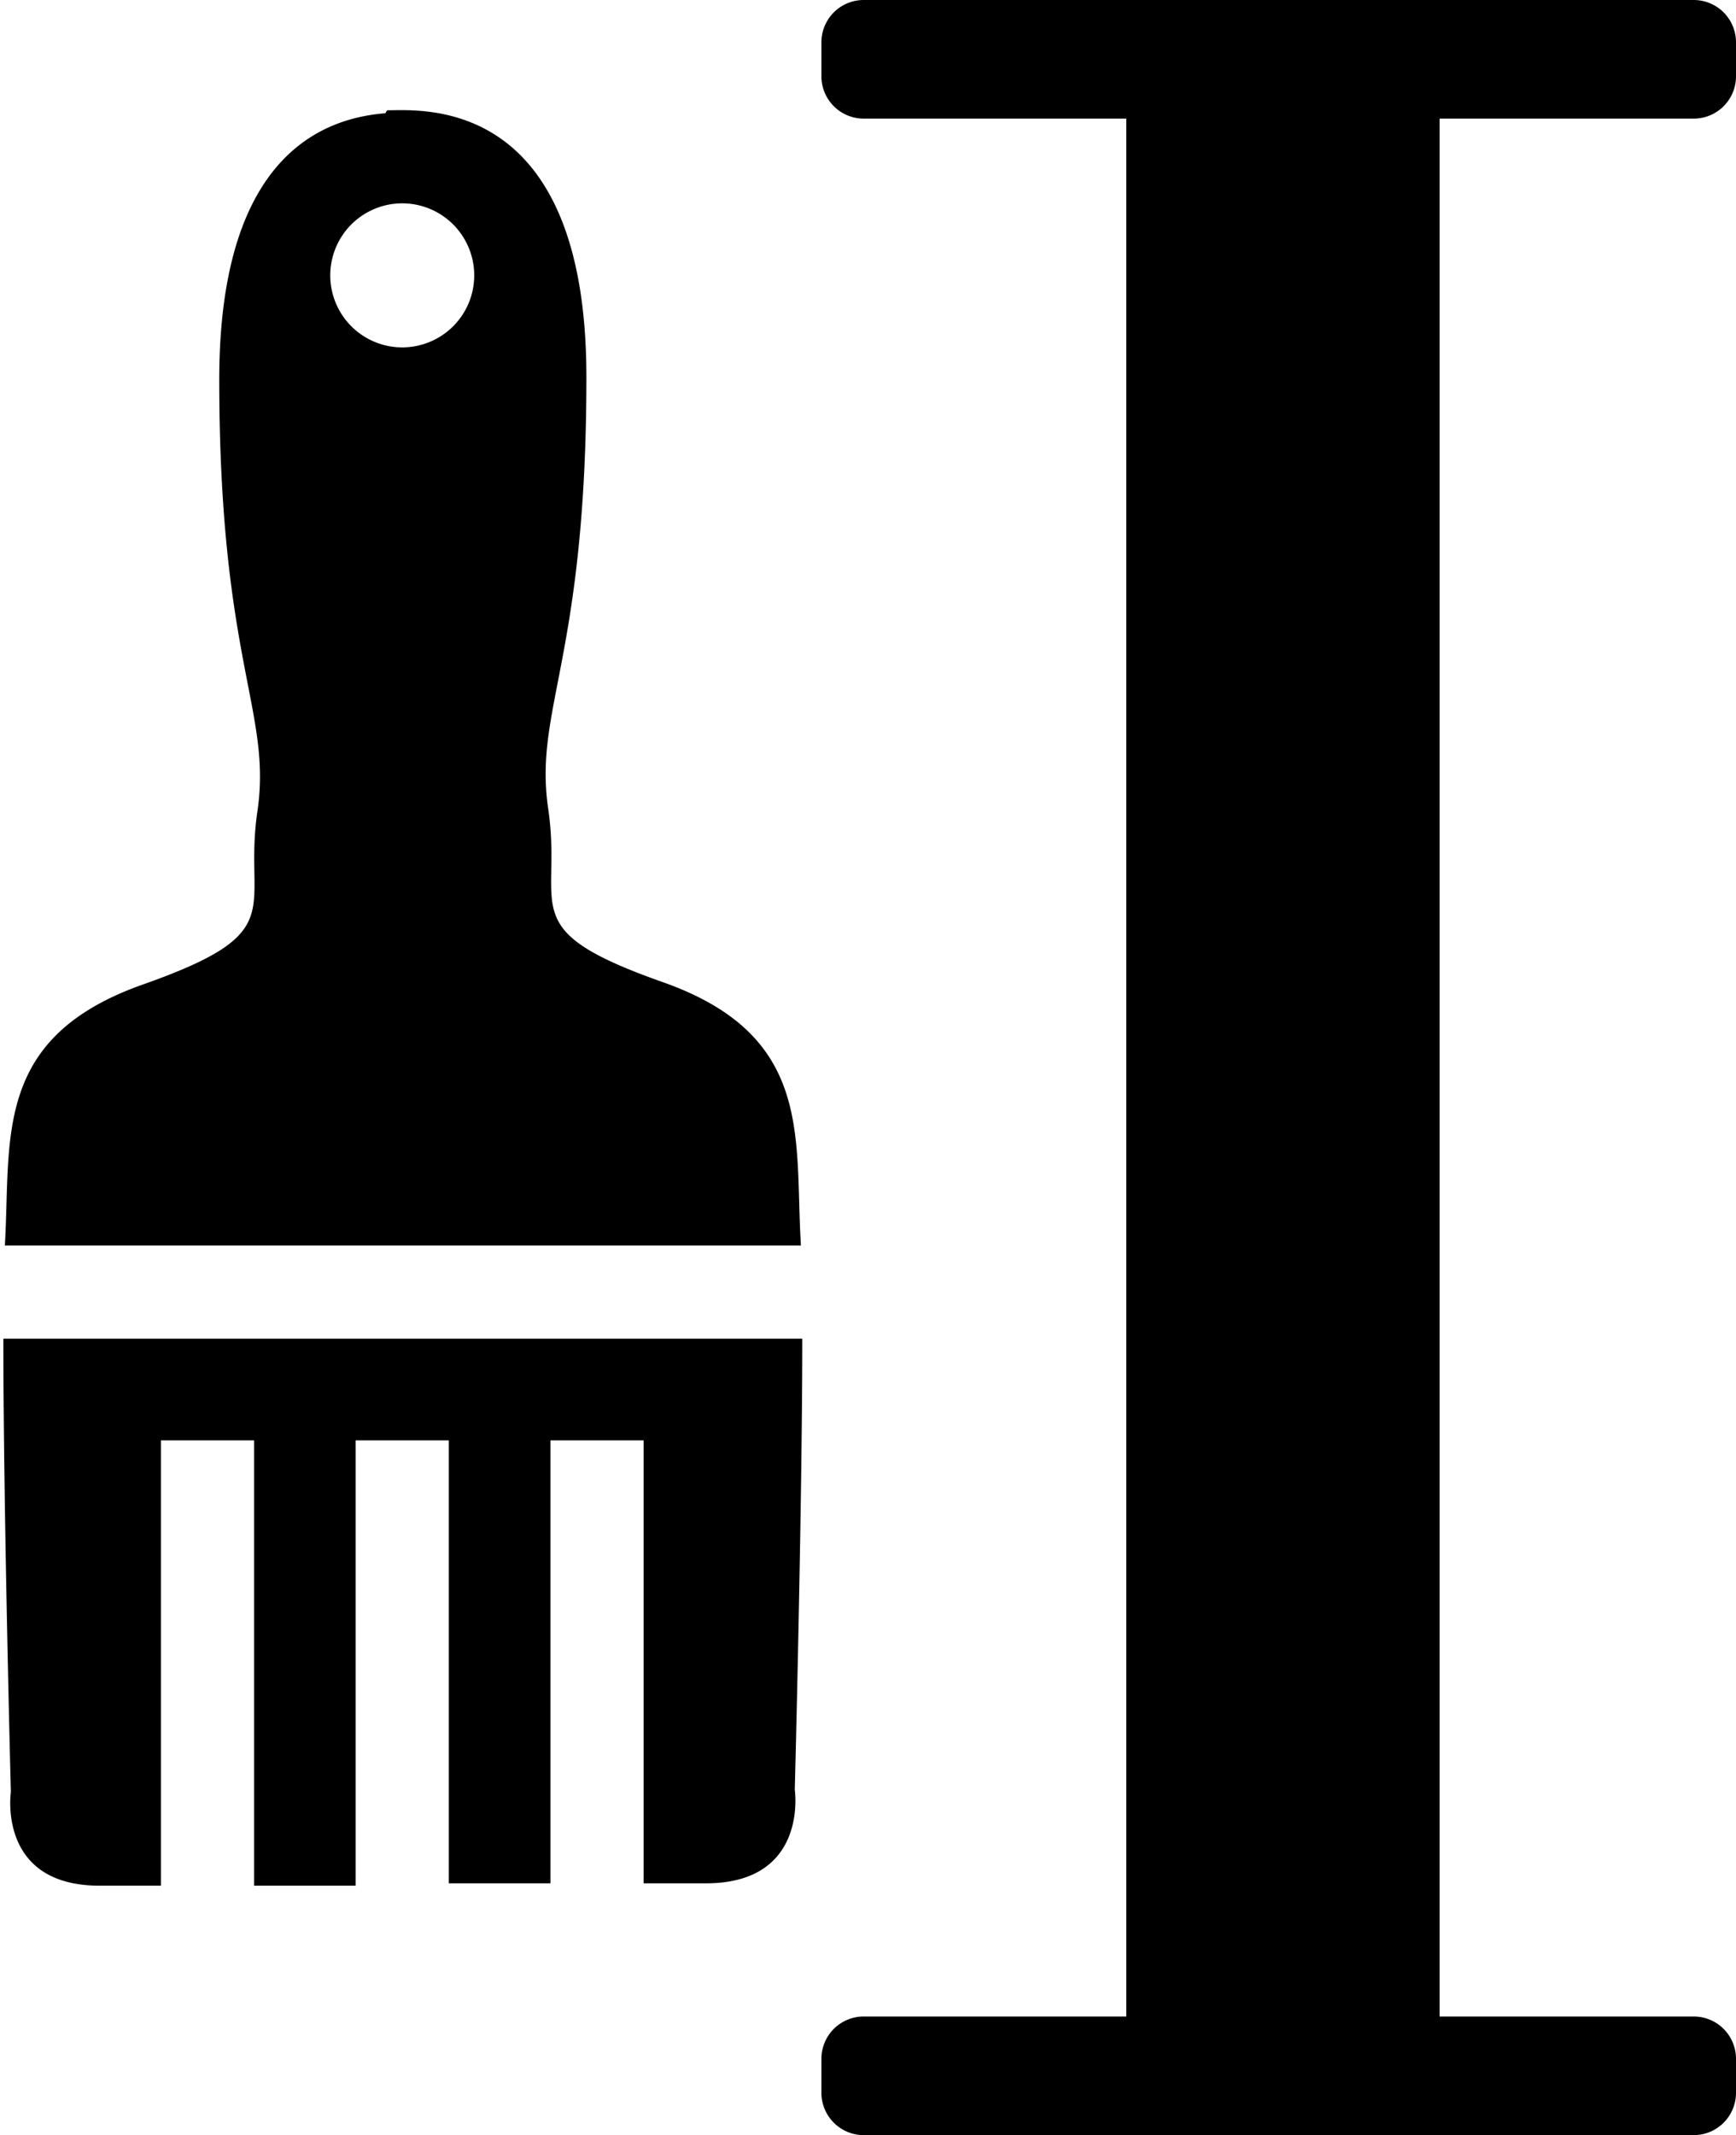 <svg viewBox="0 0 205 252"><path fill-rule="evenodd" d="M170 14h30.008A4.991 4.991 0 00205 9.005v-4.01A4.992 4.992 0 00200.008 0h-98.016A4.991 4.991 0 0097 4.995v4.01A4.992 4.992 0 00101.992 14H133v224h-31.008A4.991 4.991 0 0097 242.995v4.01a4.992 4.992 0 004.992 4.995h98.016a4.991 4.991 0 004.992-4.995v-4.01a4.992 4.992 0 00-4.992-4.995H170V14zM65 222.28H53V170H42v52.56H30V170H19v52.56h-7.239c-12.13 0-10.477-11.05-10.477-11.05S.39 177.755.397 158H94.74c-.002 19.793-.887 53.23-.887 53.23s1.653 11.05-10.478 11.05H76V170H65v52.28zM.575 147l.016-.304c.693-12.478-1.388-24.262 16.288-30.5 17.677-6.24 11.787-8.665 13.519-20.45 1.732-11.784-4.506-17.676-4.506-50.95 0-26.835 12.625-30.874 19.63-31.432.087-.23.178-.348.274-.348 4.041 0 23.45-1.772 23.45 31.5 0 33.274-6.238 39.166-4.507 50.95 1.732 11.785-4.157 14.21 13.52 20.45 17.675 6.238 15.595 18.023 16.288 30.5l.03.584H.574zM47.5 41a8.5 8.5 0 100-17 8.5 8.5 0 000 17z"/></svg>
